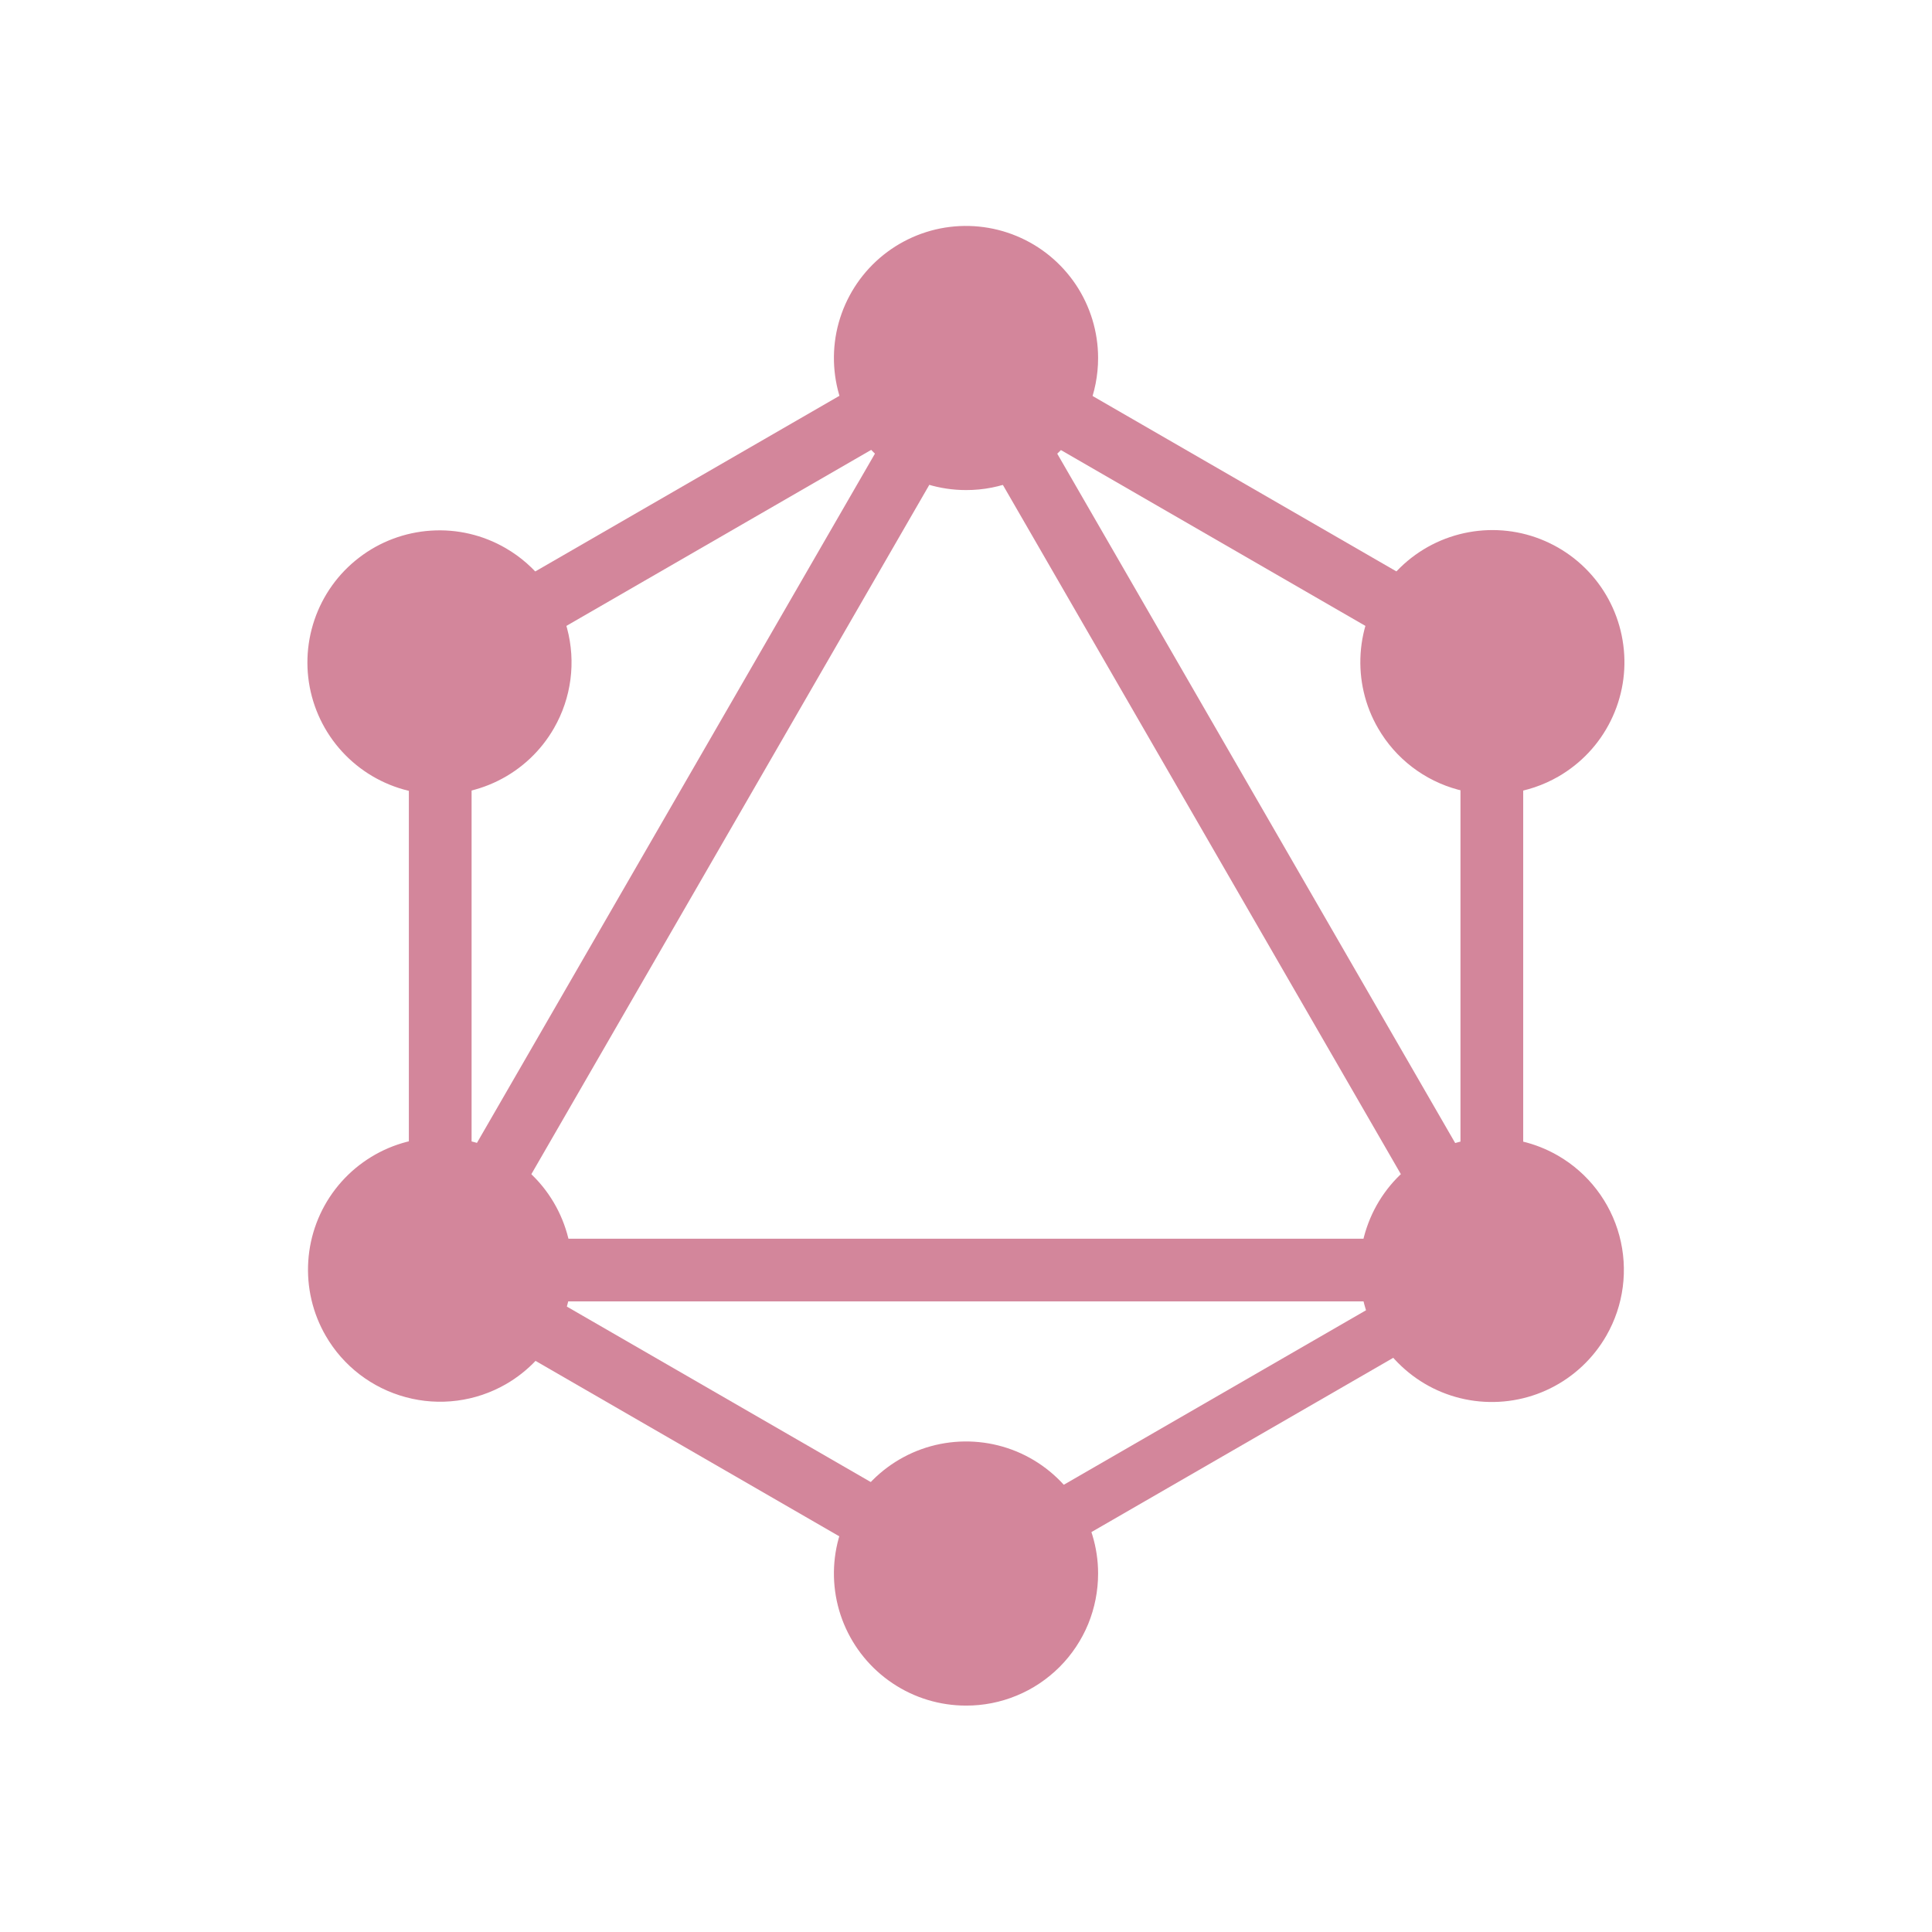 <svg viewBox="0 0 32 32" fill="none" xmlns="http://www.w3.org/2000/svg">
<path d="M6.183 21.903L16.203 4.55L17.102 5.069L7.084 22.422L6.183 21.903Z" fill="#D3869B"/>
<path d="M5.977 20.517H26.016V21.555H5.977V20.517Z" fill="#D3869B"/>
<path d="M6.374 21.099L6.893 20.2L16.916 25.987L16.396 26.887L6.374 21.099ZM15.081 6.016L15.601 5.118L25.624 10.905L25.104 11.804L15.081 6.016Z" fill="#D3869B"/>
<path d="M6.377 10.902L16.399 5.115L16.919 6.014L6.896 11.802L6.377 10.902Z" fill="#D3869B"/>
<path d="M14.9 5.069L15.8 4.55L25.818 21.904L24.92 22.422L14.9 5.069ZM6.772 10.213H7.811V21.787H6.772V10.213Z" fill="#D3869B"/>
<path d="M24.19 10.213H25.229V21.787H24.19V10.213Z" fill="#D3869B"/>
<path d="M15.767 25.662L24.484 20.629L24.938 21.415L16.221 26.448L15.767 25.662Z" fill="#D3869B"/>
<path d="M26.605 22.125C26.389 22.5 26.067 22.803 25.679 22.995C25.291 23.187 24.855 23.259 24.425 23.203C23.996 23.147 23.593 22.965 23.268 22.679C22.942 22.394 22.708 22.019 22.596 21.601C22.484 21.183 22.498 20.741 22.638 20.331C22.777 19.921 23.034 19.561 23.378 19.298C23.721 19.035 24.135 18.879 24.567 18.851C24.999 18.823 25.43 18.924 25.804 19.14C26.306 19.43 26.672 19.908 26.822 20.467C26.972 21.027 26.894 21.623 26.605 22.125ZM9.175 12.062C8.959 12.438 8.637 12.74 8.249 12.932C7.861 13.124 7.425 13.197 6.995 13.14C6.566 13.084 6.163 12.902 5.838 12.617C5.512 12.332 5.278 11.956 5.166 11.538C5.054 11.12 5.069 10.678 5.208 10.268C5.347 9.858 5.604 9.499 5.948 9.236C6.291 8.972 6.705 8.817 7.137 8.789C7.569 8.76 8 8.861 8.374 9.078C8.876 9.368 9.242 9.845 9.392 10.405C9.542 10.964 9.464 11.56 9.175 12.062ZM5.395 22.125C5.178 21.75 5.078 21.32 5.106 20.888C5.134 20.456 5.289 20.042 5.553 19.698C5.816 19.355 6.176 19.097 6.585 18.958C6.995 18.819 7.437 18.805 7.855 18.917C8.273 19.029 8.649 19.263 8.934 19.588C9.219 19.914 9.401 20.317 9.458 20.746C9.514 21.175 9.441 21.611 9.249 21.999C9.057 22.387 8.755 22.71 8.38 22.926C7.878 23.215 7.281 23.293 6.722 23.142C6.162 22.992 5.685 22.627 5.395 22.125ZM22.825 12.062C22.608 11.688 22.508 11.257 22.536 10.825C22.564 10.393 22.719 9.979 22.983 9.636C23.246 9.293 23.605 9.035 24.015 8.896C24.425 8.757 24.867 8.742 25.285 8.854C25.703 8.967 26.079 9.2 26.364 9.526C26.649 9.851 26.831 10.254 26.887 10.684C26.944 11.113 26.871 11.549 26.679 11.937C26.488 12.325 26.185 12.647 25.81 12.863C25.308 13.152 24.711 13.23 24.152 13.08C23.592 12.93 23.115 12.564 22.825 12.062ZM16 28.25C15.567 28.25 15.144 28.122 14.785 27.881C14.425 27.641 14.145 27.299 13.979 26.9C13.813 26.5 13.77 26.06 13.854 25.636C13.939 25.211 14.147 24.822 14.453 24.516C14.759 24.21 15.149 24.001 15.573 23.917C15.998 23.833 16.437 23.876 16.837 24.041C17.237 24.207 17.578 24.488 17.819 24.847C18.059 25.207 18.188 25.63 18.188 26.062C18.188 26.35 18.132 26.635 18.023 26.901C17.913 27.166 17.752 27.408 17.549 27.611C17.345 27.814 17.104 27.976 16.838 28.085C16.572 28.195 16.288 28.251 16 28.25ZM16 8.117C15.567 8.117 15.144 7.989 14.785 7.748C14.425 7.508 14.145 7.166 13.979 6.767C13.813 6.367 13.77 5.927 13.854 5.503C13.939 5.079 14.147 4.689 14.453 4.383C14.759 4.077 15.149 3.869 15.573 3.784C15.998 3.7 16.437 3.743 16.837 3.909C17.237 4.074 17.578 4.355 17.819 4.714C18.059 5.074 18.188 5.497 18.188 5.93C18.188 6.217 18.132 6.502 18.023 6.768C17.913 7.033 17.752 7.275 17.549 7.478C17.345 7.682 17.104 7.843 16.838 7.952C16.572 8.062 16.288 8.118 16 8.117Z" fill="#D3869B"/>
</svg>
